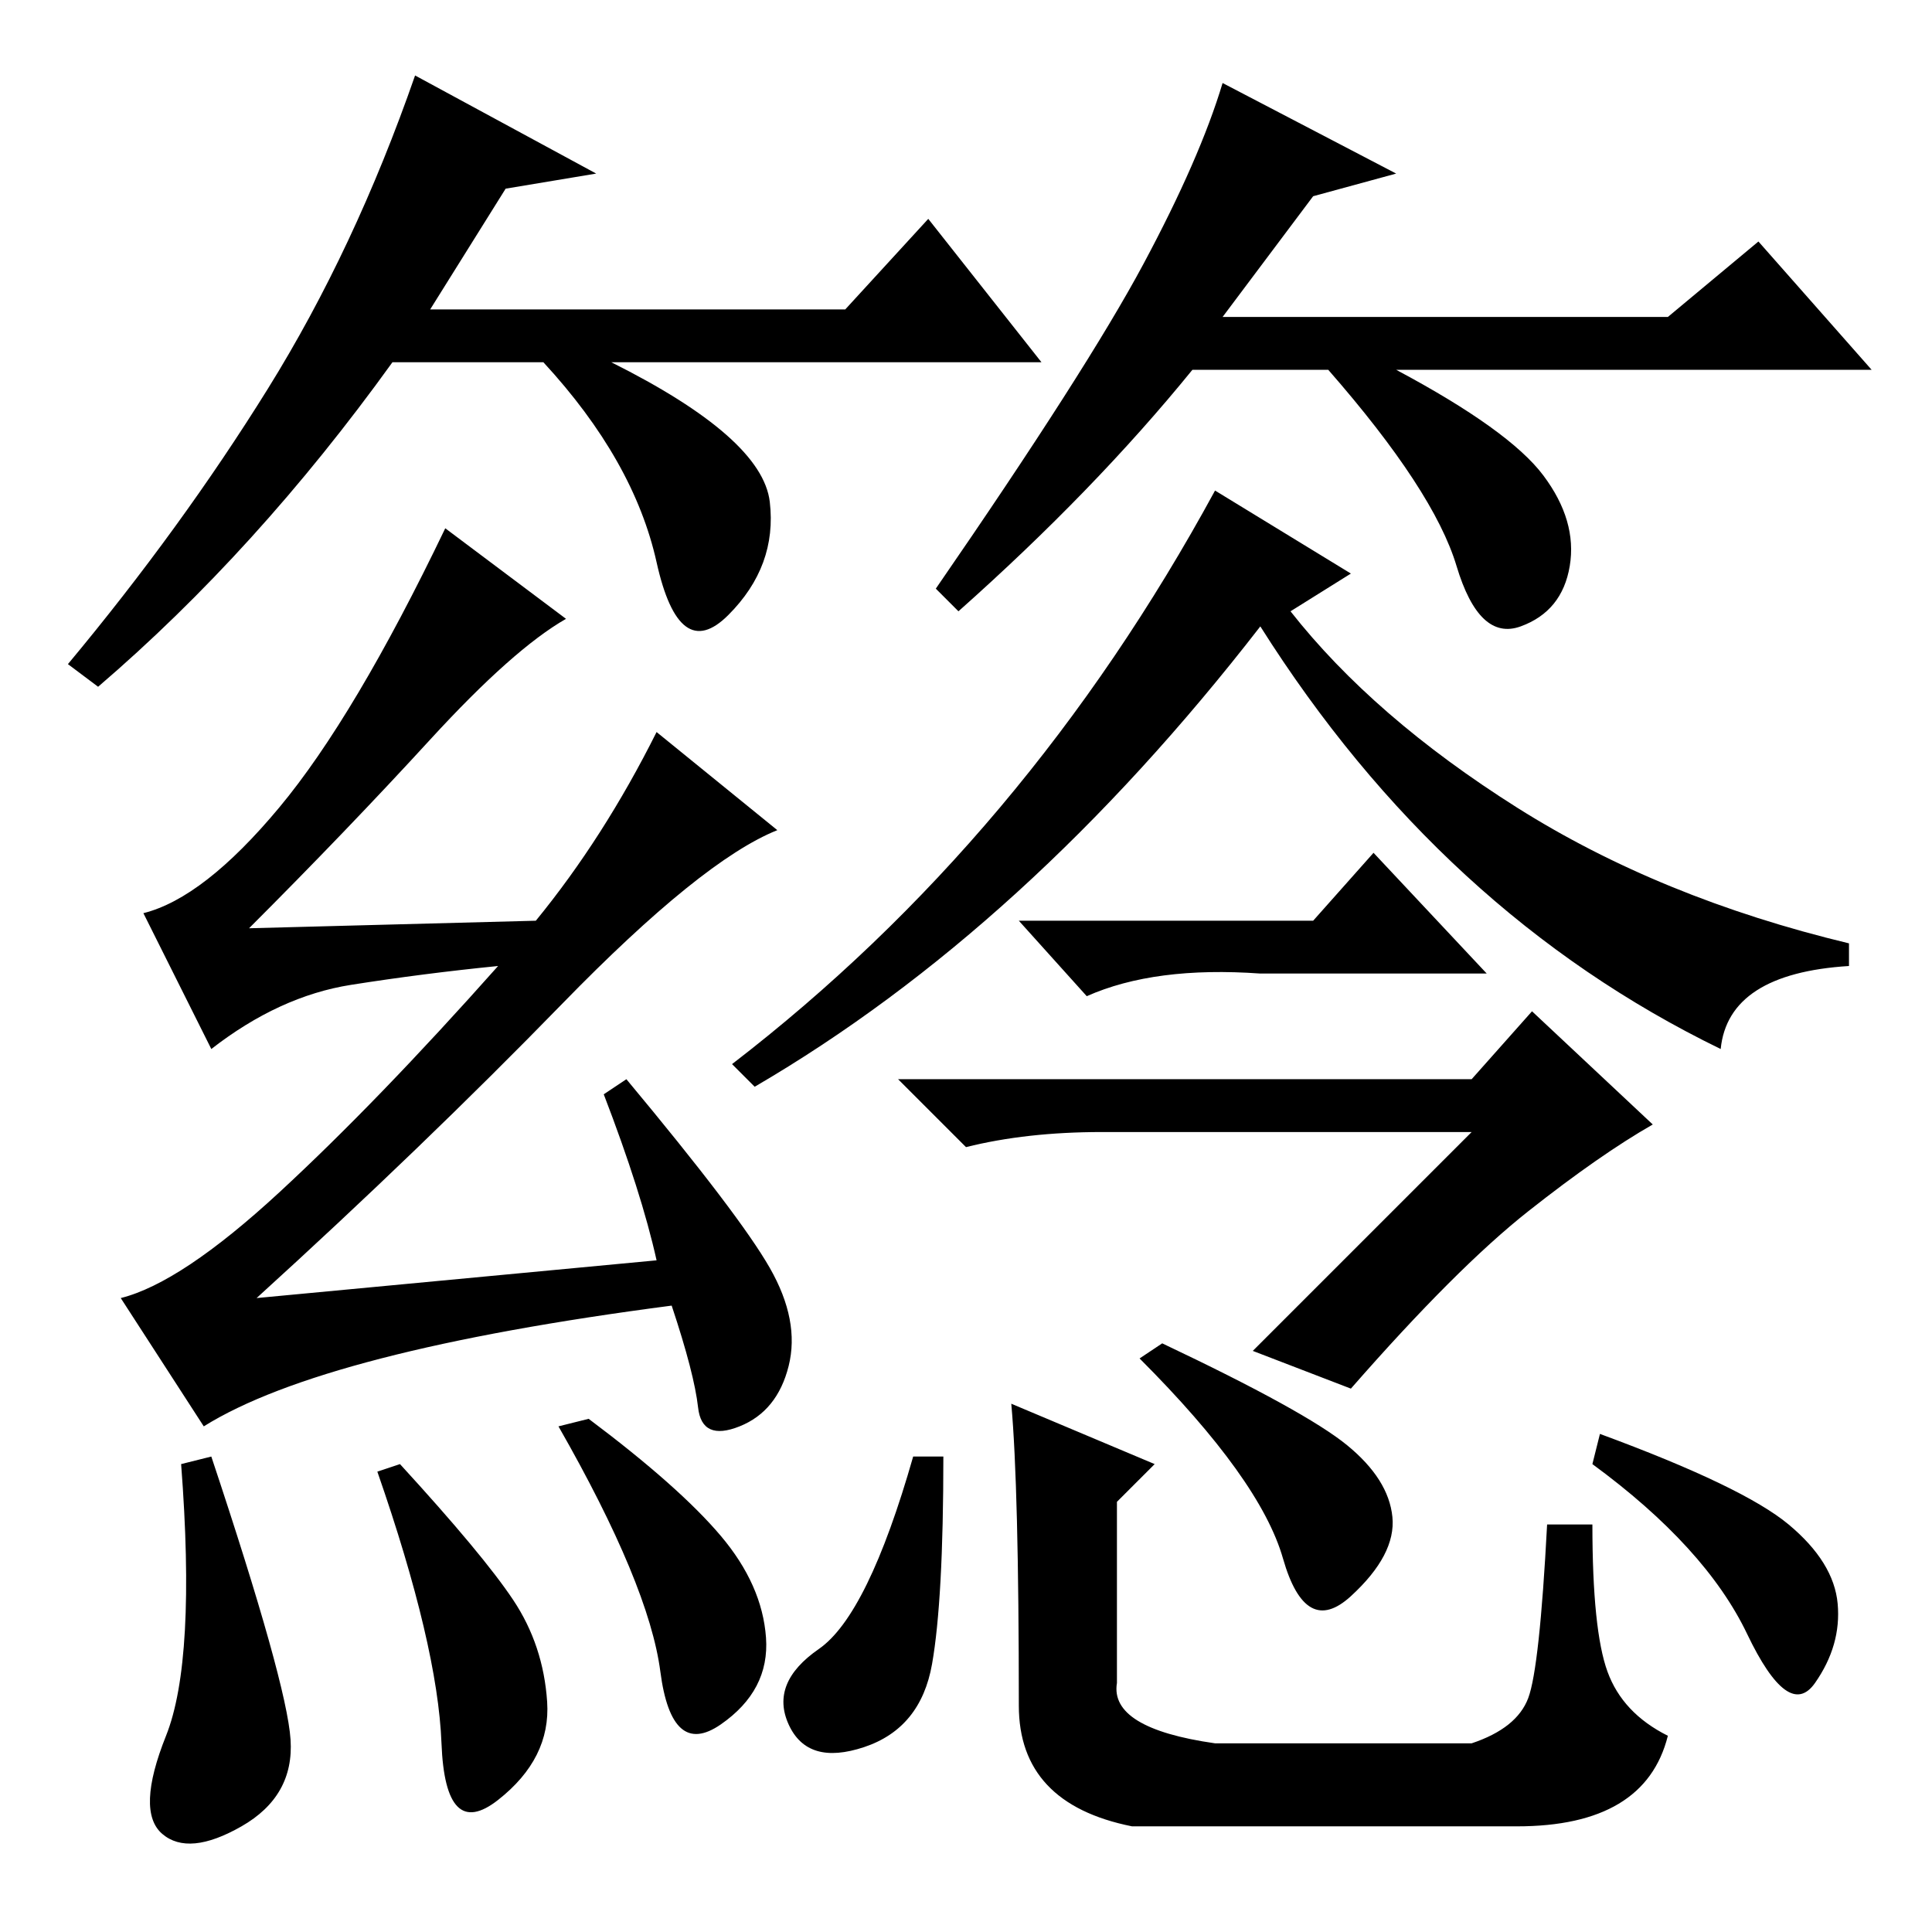 <?xml version="1.0" standalone="no"?>
<!DOCTYPE svg PUBLIC "-//W3C//DTD SVG 1.1//EN" "http://www.w3.org/Graphics/SVG/1.1/DTD/svg11.dtd" >
<svg xmlns="http://www.w3.org/2000/svg" xmlns:xlink="http://www.w3.org/1999/xlink" version="1.1" viewBox="0 -36 256 256">
  <g transform="matrix(1 0 0 -1 0 220)">
   <path fill="currentColor"
d="M57 158q-11 -12 -24 -25l38 1q9 11 16 25l16 -13q-10 -4 -28.5 -23t-40.5 -39l53 5q-2 9 -7 22l3 2q15 -18 19 -25t2.5 -13t-6.5 -8t-5.5 2.5t-3.5 13.5q-23 -3 -38.5 -7t-23.5 -9l-11 17q8 2 21 14t29 30q-10 -1 -19.5 -2.5t-18.5 -8.5l-9 18q8 2 18 14t22 37l16 -12
q-7 -4 -18 -16zM28 63q10 -30 10.5 -37.5t-6.5 -11.5t-10.5 -1t0.5 13t2 36zM53 62q11 -12 15 -18t4.5 -13.5t-6.5 -13t-7.5 7.5t-8.5 36zM78 68q12 -9 17.5 -15.5t6 -13.5t-6 -11.5t-8 7t-13.5 32.5zM179 180l-8 -5q11 -14 30 -26t44 -18v-3q-16 -1 -17 -11q-37 18 -61 56
q-31 -40 -67 -61l-3 3q39 30 64 76zM195 106h-49q-10 0 -18 -2l-9 9h76l8 9l16 -15q-7 -4 -16.5 -11.5t-23.5 -23.5l-13 5zM123.5 35.5q-1.5 -8.5 -9 -11t-10 3t4 10t12.5 25.5h4q0 -19 -1.5 -27.5zM237 54q6 -5 6.5 -10.5t-3 -10.5t-9 6.5t-20.5 22.5l1 4q19 -7 25 -12z
M201 14h-51q-15 3 -15 16q0 29 -1 40l19 -8l-5 -5v-24q-1 -6 13 -8h34q6 2 7.5 6t2.5 23h6q0 -14 2 -19.5t8 -8.5q-3 -12 -20 -12zM178.5 64.5q5.5 -4.5 6 -9.5t-5.5 -10.5t-9 5t-19 26.5l3 2q19 -9 24.5 -13.5zM174 134l8 9l15 -16h-30q-14 1 -23 -3l-9 10h39zM67 231
l-10 -16h55l11 12l15 -19h-57q20 -10 21 -18.5t-5.5 -15t-9.5 7t-15 26.5h-20q-18 -25 -39 -43l-4 3q15 18 26.5 36.5t19.5 41.5l24 -13zM174 230l-12 -16h59l12 10l15 -17h-63q15 -8 19.5 -14t3.5 -12t-6.5 -8t-8.5 8t-17 26h-18q-13 -16 -31 -32l-3 3q20 29 27.5 43
t10.5 24l23 -12z" />
  </g>

</svg>

